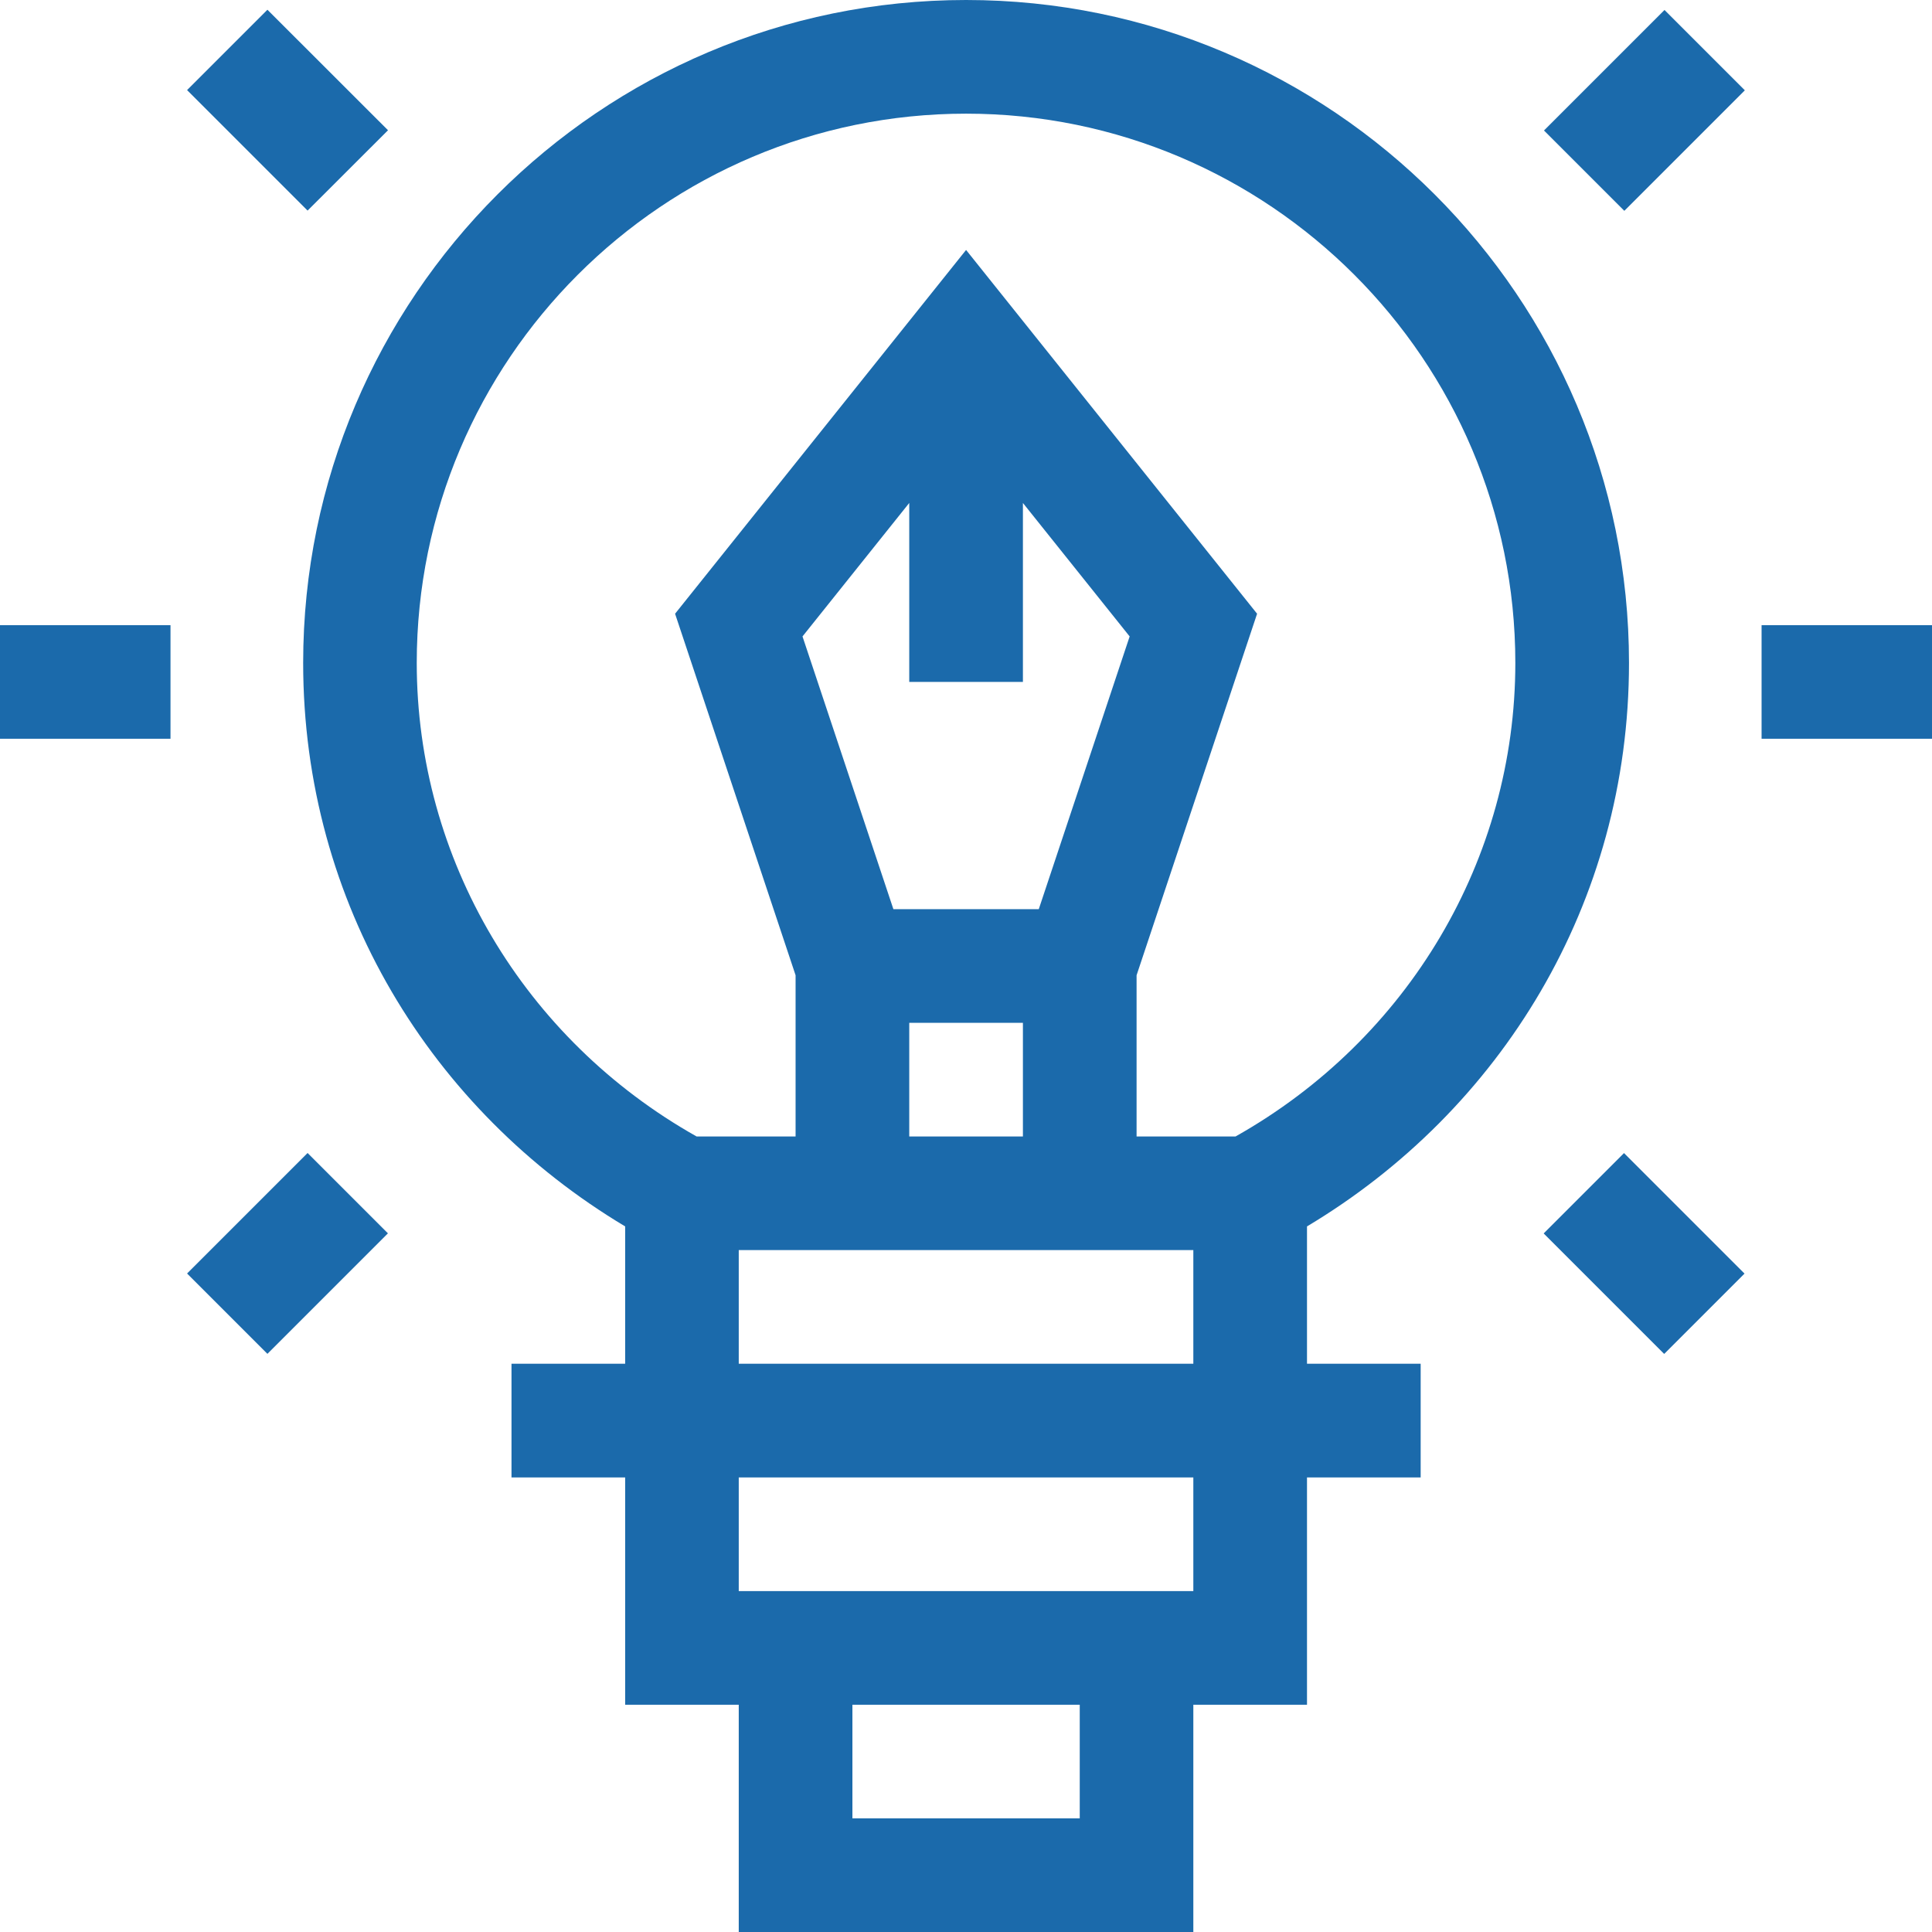 <svg width="24" height="24" viewBox="0 0 24 24" fill="none" xmlns="http://www.w3.org/2000/svg">
<path d="M12.001 0C7.46 0 3.766 3.694 3.766 8.235C3.766 11.224 5.361 13.796 7.766 15.235V16.941H6.354V18.353H7.766V21.177H9.177V24H14.824V21.177H16.236V18.353H17.648V16.941H16.236V15.235C18.643 13.795 20.236 11.222 20.236 8.235C20.236 3.694 16.542 0 12.001 0V0ZM13.413 22.588H10.589V21.177H13.413V22.588ZM14.824 19.765H9.177V18.353H14.824V19.765ZM9.177 16.941V15.529H14.824V16.941H9.177ZM9.969 7.906L11.295 6.248V8.471H12.707V6.248L14.033 7.906L12.904 11.294H11.098L9.969 7.906ZM11.295 12.706H12.707V14.118H11.295V12.706ZM15.348 14.118H14.119V12.115L15.616 7.624L12.001 3.105L8.386 7.624L9.883 12.115V14.118H8.654C6.505 12.908 5.177 10.669 5.177 8.235C5.177 4.473 8.238 1.412 12.001 1.412C15.763 1.412 18.824 4.473 18.824 8.235C18.824 10.669 17.497 12.908 15.348 14.118Z" fill="#1B6AAB"/>
<path d="M19.18 1.621L20.677 0.124L21.675 1.122L20.178 2.619L19.18 1.621Z" fill="#1B6AAB"/>
<path d="M2.324 15.82L3.821 14.323L4.819 15.321L3.322 16.818L2.324 15.82Z" fill="#1B6AAB"/>
<path d="M21.883 7.766H24V9.177H21.883V7.766Z" fill="#1B6AAB"/>
<path d="M0 7.766H2.118V9.177H0V7.766Z" fill="#1B6AAB"/>
<path d="M19.176 15.322L20.174 14.324L21.671 15.821L20.673 16.819L19.176 15.322Z" fill="#1B6AAB"/>
<path d="M2.324 1.119L3.322 0.121L4.82 1.618L3.821 2.616L2.324 1.119Z" fill="#1B6AAB"/>
</svg>

